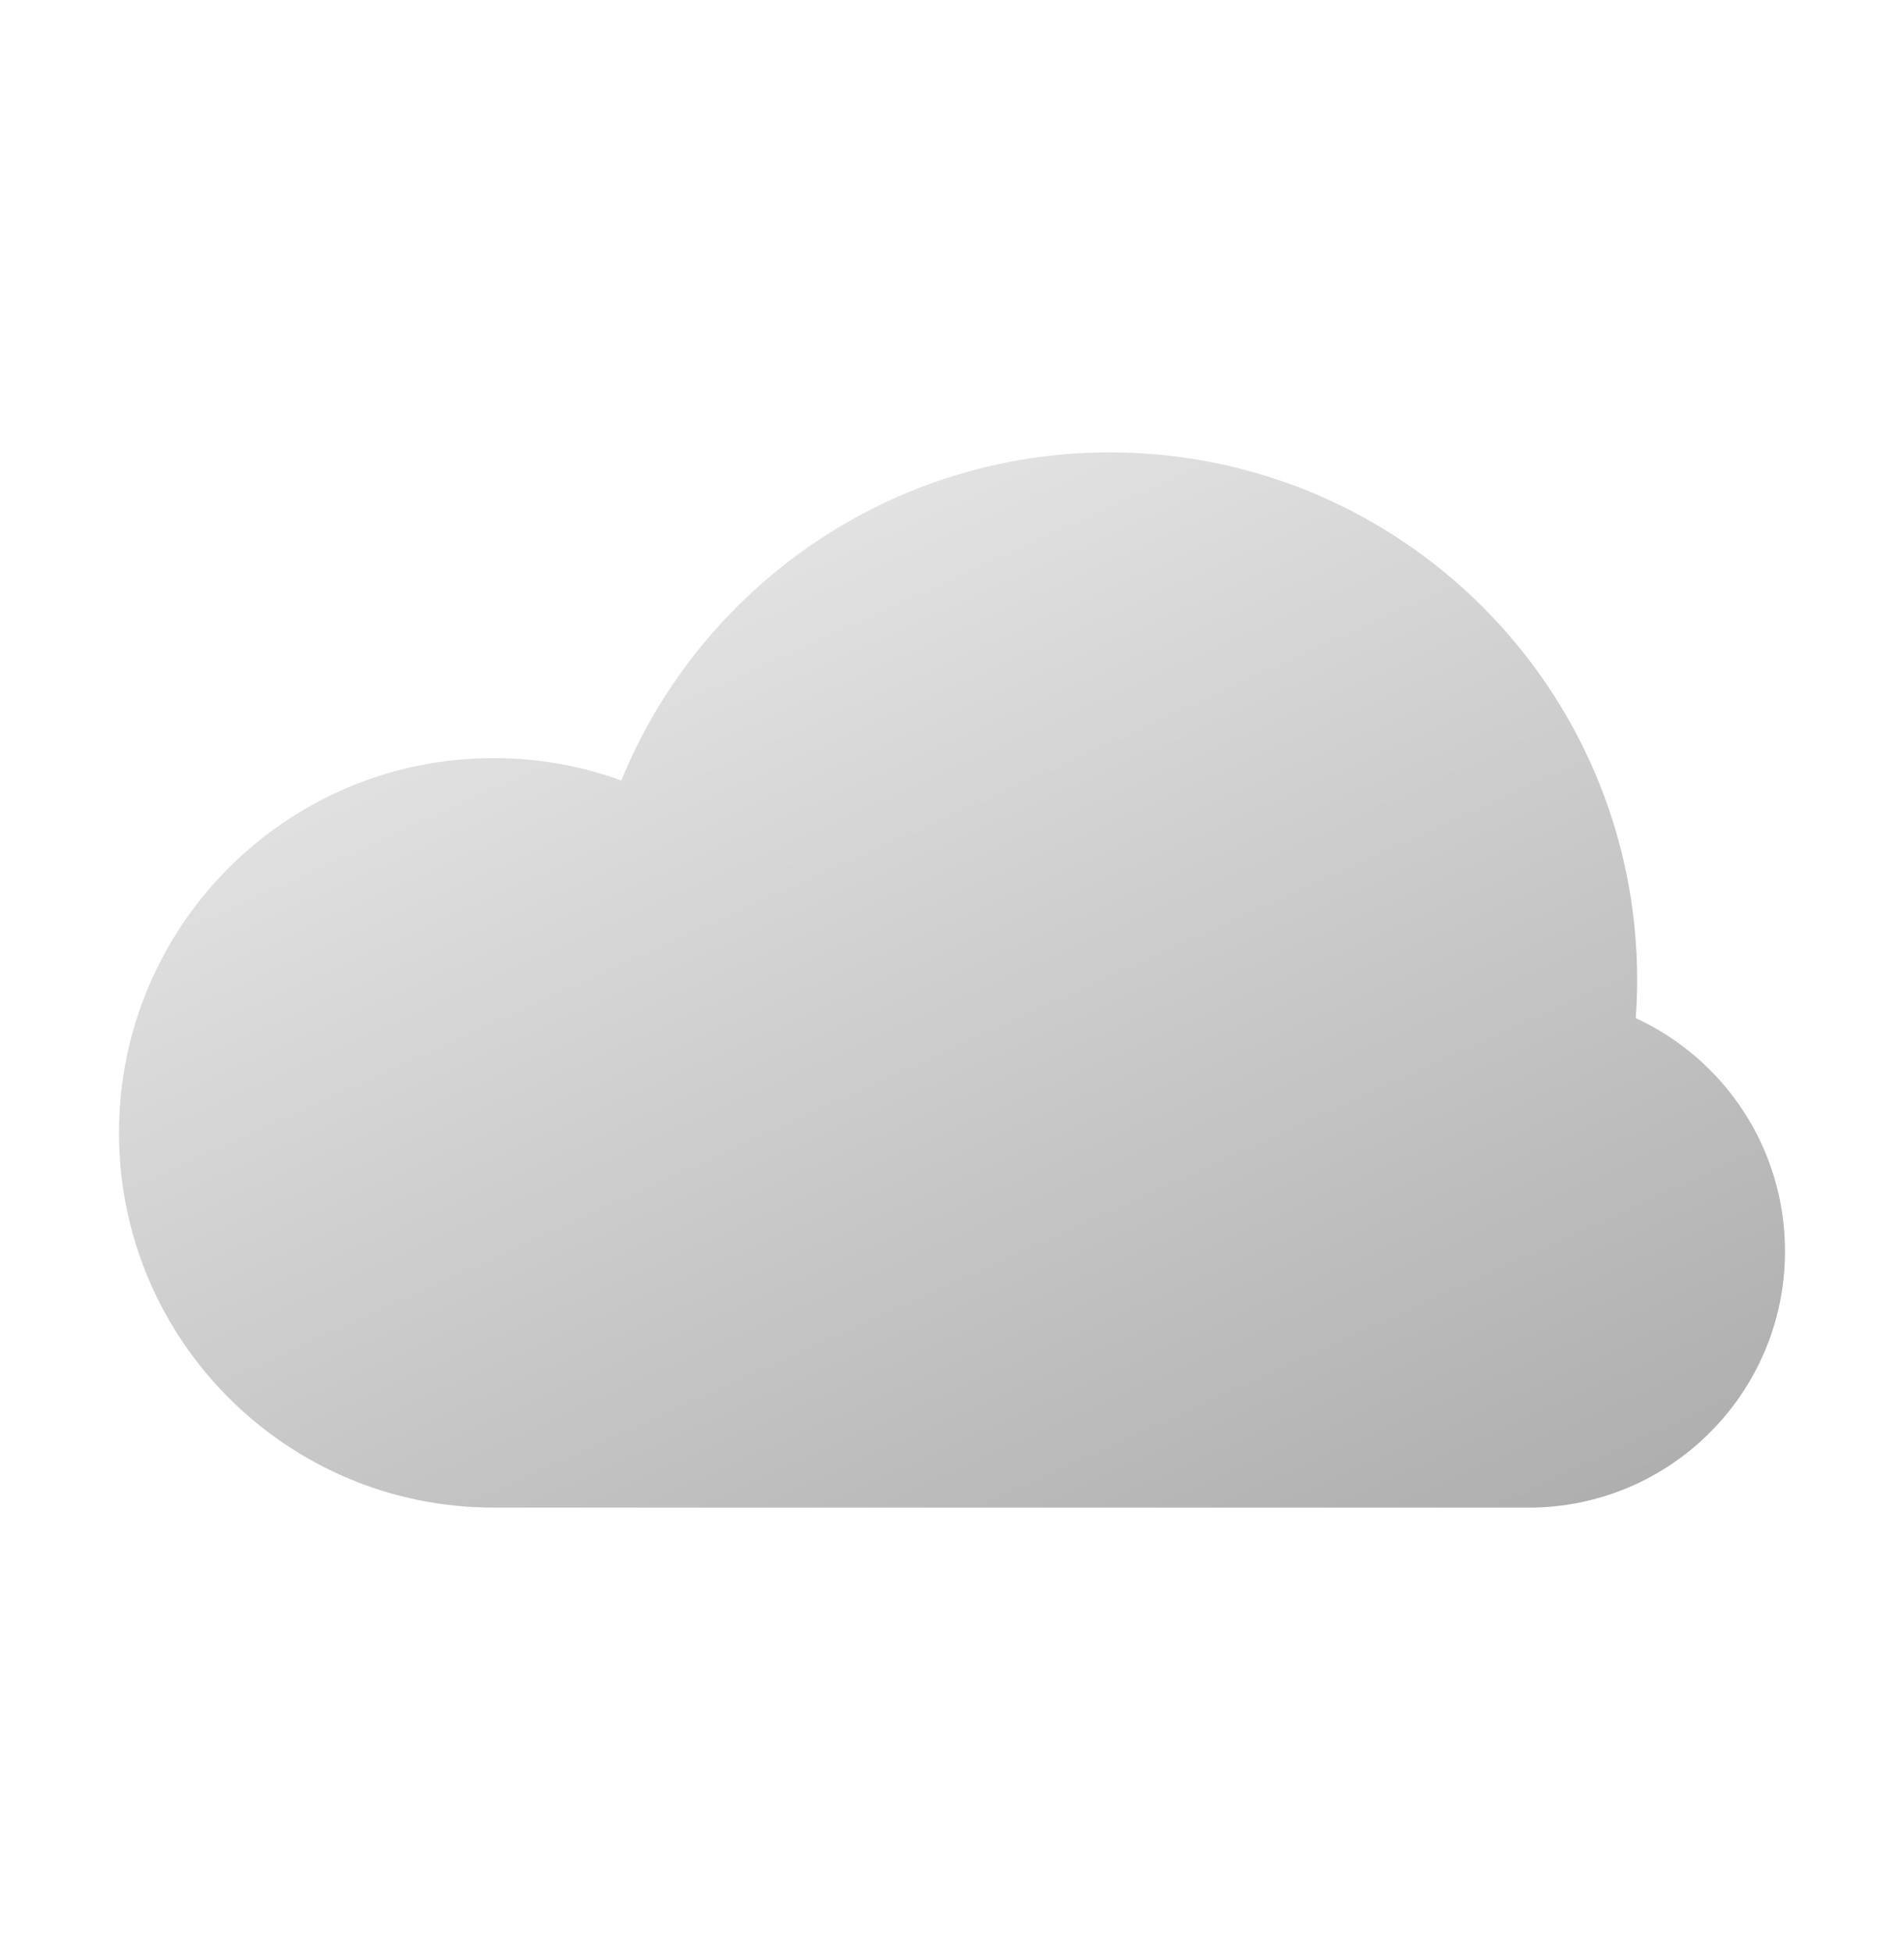 <svg width="40" height="41" viewBox="0 0 40 41" fill="none" xmlns="http://www.w3.org/2000/svg">
<g id="Rainy-Bulk">
<g id="Group 78">
<path id="Union" d="M10.37 31.66C6.023 31.66 2.5 28.136 2.5 23.79C2.5 19.444 6.023 15.92 10.37 15.92C11.312 15.92 12.216 16.086 13.053 16.39C14.706 12.348 18.677 9.5 23.314 9.5C29.433 9.5 34.394 14.461 34.394 20.58C34.394 20.849 34.384 21.117 34.365 21.381C36.215 22.234 37.5 24.104 37.5 26.275C37.5 29.249 35.089 31.66 32.115 31.66H10.37Z" fill="url(#paint0_linear_1_655)"/>
</g>
</g>
<defs>
<linearGradient id="paint0_linear_1_655" x1="29.5" y1="46.5" x2="14" y2="12.5" gradientUnits="userSpaceOnUse">
<stop stop-color="#979797"/>
<stop offset="1" stop-color="#E2E2E2"/>
</linearGradient>
</defs>
</svg>
